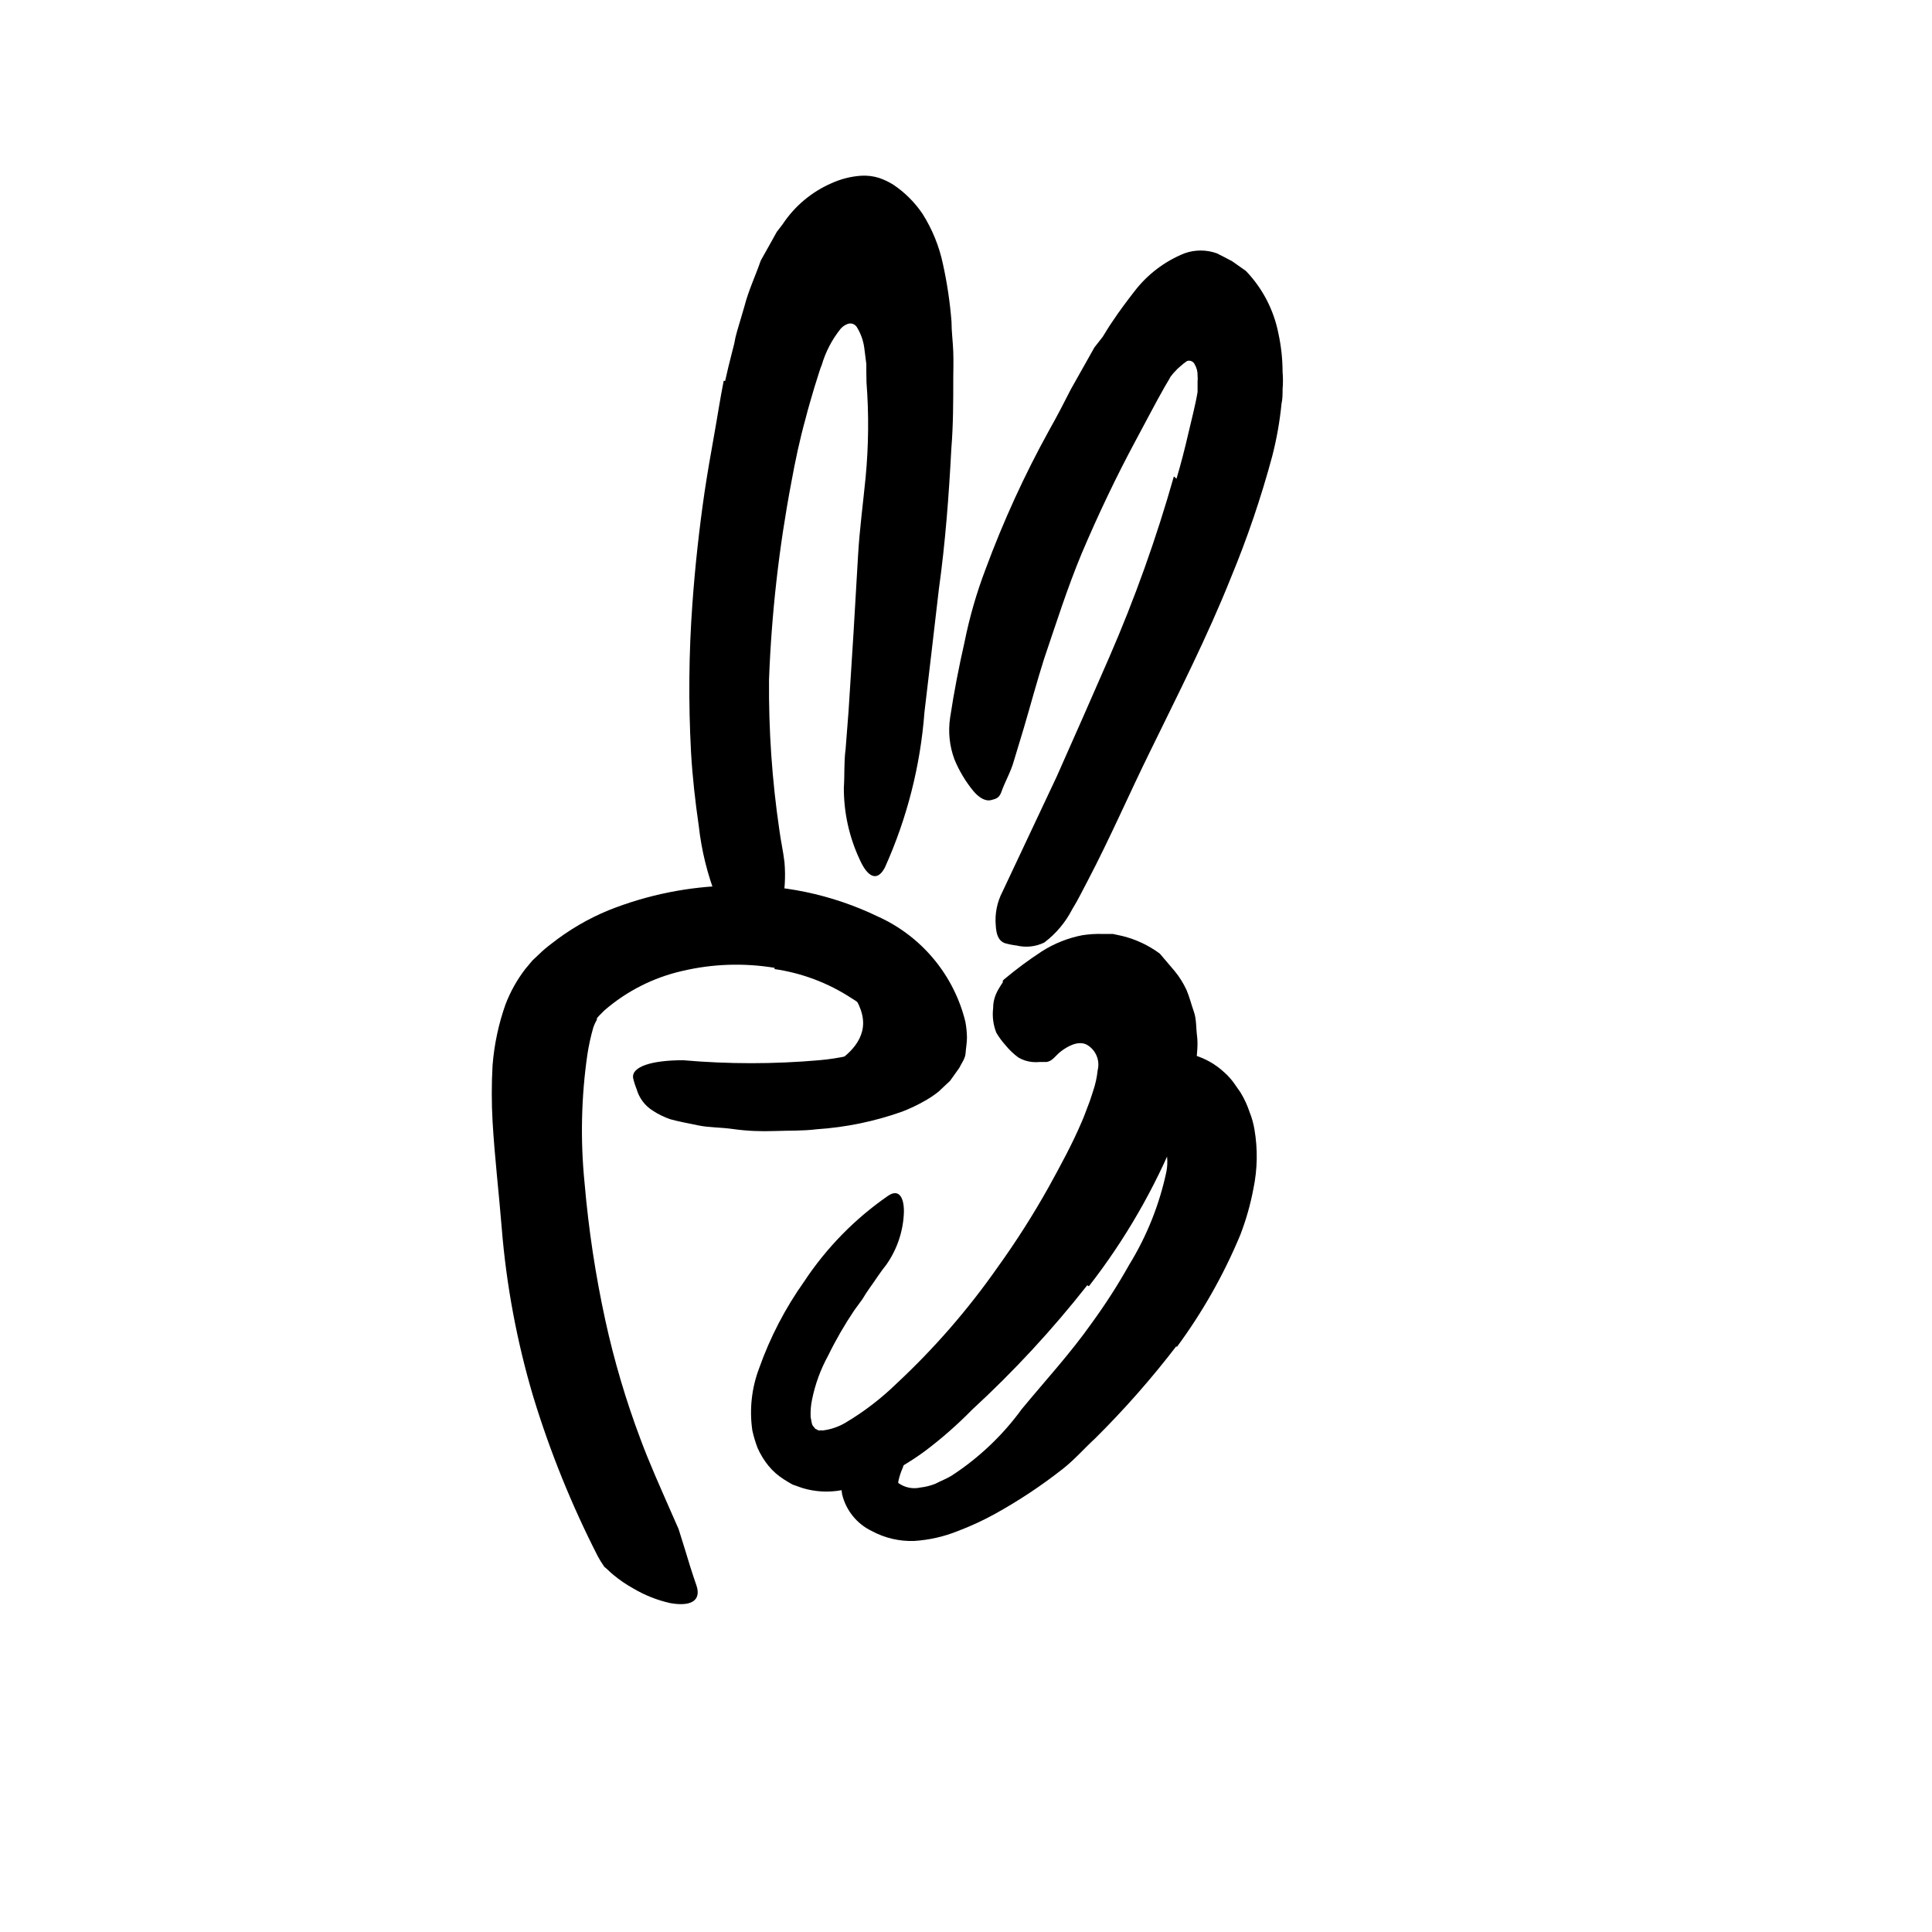 <svg width="24" height="24" viewBox="0 0 110 110" fill="none" xmlns="http://www.w3.org/2000/svg" xmlns:xlink="http://www.w3.org/1999/xlink">
	<path d="M43.225 53.305C43.225 53.305 48.405 54.885 49.085 57.765C49.725 60.455 44.885 61.695 44.885 61.695C44.885 61.695 53.285 62.615 53.395 59.355C53.505 56.095 50.455 52.865 48.255 53.025C46.055 53.185 43.225 53.305 43.225 53.305Z" fill-rule="evenodd" fill="currentColor"/>
	<path d="M44.105 55.105C42.354 54.815 40.562 54.876 38.835 55.285C37.201 55.658 35.683 56.428 34.415 57.525L34.115 57.825L33.985 57.975C33.985 57.975 33.985 58.025 33.985 58.055C33.905 58.192 33.838 58.336 33.785 58.485C33.639 58.99 33.525 59.505 33.445 60.025C33.092 62.459 33.039 64.928 33.285 67.375C33.511 69.998 33.905 72.603 34.465 75.175C34.968 77.474 35.636 79.733 36.465 81.935C36.985 83.335 37.605 84.705 38.195 86.055L38.635 87.055L38.985 88.175C39.195 88.885 39.415 89.585 39.655 90.275C39.935 91.125 39.355 91.485 38.165 91.275C37.426 91.11 36.717 90.83 36.065 90.445C35.665 90.224 35.287 89.967 34.935 89.675C34.745 89.525 34.595 89.355 34.405 89.205C34.27 89.013 34.147 88.812 34.035 88.605C32.547 85.696 31.319 82.66 30.365 79.535C29.431 76.397 28.828 73.169 28.565 69.905C28.405 67.905 28.165 65.905 28.045 63.855C27.985 62.786 27.985 61.714 28.045 60.645C28.14 59.461 28.388 58.294 28.785 57.175C29.061 56.458 29.438 55.784 29.905 55.175L30.315 54.685L30.675 54.345C30.908 54.119 31.155 53.908 31.415 53.715C32.403 52.939 33.493 52.303 34.655 51.825C36.865 50.944 39.216 50.47 41.595 50.425C44.486 50.32 47.358 50.921 49.965 52.175C52.467 53.298 54.312 55.511 54.965 58.175C55.02 58.472 55.05 58.773 55.055 59.075C55.055 59.375 54.995 59.675 54.975 59.975C54.955 60.275 54.745 60.535 54.615 60.805L54.095 61.535L53.435 62.155C53.202 62.341 52.955 62.508 52.695 62.655C52.266 62.903 51.818 63.117 51.355 63.295C49.792 63.849 48.16 64.186 46.505 64.295C45.705 64.395 44.925 64.365 44.125 64.395C43.325 64.425 42.535 64.395 41.755 64.285C40.975 64.175 40.385 64.205 39.755 64.075C39.125 63.945 38.595 63.845 38.165 63.725C37.812 63.605 37.477 63.44 37.165 63.235C36.716 62.954 36.388 62.515 36.245 62.005C36.16 61.798 36.093 61.584 36.045 61.365C35.965 60.725 37.115 60.365 38.895 60.365C41.47 60.59 44.06 60.59 46.635 60.365C47.774 60.269 48.895 60.016 49.965 59.615C50.185 59.515 50.365 59.405 50.565 59.315C50.765 59.225 50.695 59.225 50.705 59.215C50.676 59.153 50.642 59.093 50.605 59.035C50.541 58.925 50.471 58.818 50.395 58.715C50.215 58.515 50.095 58.275 49.915 58.065C49.511 57.578 49.027 57.162 48.485 56.835C47.161 55.967 45.662 55.4 44.095 55.175L44.105 55.105Z" fill-rule="evenodd" fill="currentColor"/>
	<path d="M41.285 21.695C41.405 21.165 41.525 20.645 41.665 20.115L41.805 19.565C41.843 19.328 41.897 19.095 41.965 18.865L42.375 17.475C42.615 16.535 43.015 15.705 43.315 14.835L43.925 13.745L44.225 13.205L44.555 12.775C45.236 11.743 46.202 10.93 47.335 10.435C47.871 10.19 48.447 10.044 49.035 10.005C49.373 9.985 49.711 10.026 50.035 10.125C50.318 10.221 50.59 10.349 50.845 10.505C51.508 10.947 52.079 11.514 52.525 12.175C53.078 13.048 53.471 14.013 53.685 15.025C53.925 16.109 54.088 17.208 54.175 18.315C54.175 18.885 54.255 19.455 54.275 20.025C54.295 20.595 54.275 21.235 54.275 21.485C54.275 22.845 54.275 24.195 54.165 25.545C54.025 28.225 53.825 30.885 53.455 33.545C53.185 35.895 52.905 38.255 52.635 40.545C52.404 43.6 51.643 46.591 50.385 49.385C49.935 50.255 49.385 49.905 48.965 48.975C48.355 47.688 48.041 46.28 48.045 44.855C48.095 44.125 48.045 43.385 48.145 42.655L48.315 40.465L48.595 36.045C48.685 34.575 48.775 33.045 48.855 31.615C48.935 30.185 49.145 28.615 49.285 27.175C49.456 25.38 49.474 23.573 49.335 21.775L49.325 21.175L49.325 20.725L49.205 19.785C49.147 19.373 49.004 18.979 48.785 18.625C48.68 18.456 48.476 18.378 48.285 18.435C48.123 18.491 47.978 18.587 47.865 18.715C47.373 19.328 47.006 20.031 46.785 20.785C46.727 20.922 46.677 21.062 46.635 21.205L46.365 22.065C46.195 22.655 46.015 23.235 45.865 23.835C45.535 25.025 45.275 26.245 45.055 27.465C44.352 31.168 43.928 34.919 43.785 38.685C43.759 41.556 43.956 44.425 44.375 47.265C44.455 47.885 44.595 48.475 44.665 49.095C44.736 49.921 44.686 50.753 44.515 51.565C44.35 52.062 44.053 52.504 43.655 52.845C43.496 53.01 43.325 53.163 43.145 53.305C42.855 53.495 42.535 53.375 42.145 52.995C41.55 52.472 41.084 51.818 40.785 51.085C40.275 49.781 39.94 48.416 39.785 47.025C39.585 45.645 39.425 44.235 39.345 42.835C39.192 40.003 39.218 37.164 39.425 34.335C39.578 32.228 39.808 30.122 40.115 28.015C40.275 26.955 40.455 25.905 40.645 24.855C40.835 23.805 40.995 22.735 41.205 21.675L41.285 21.695Z" fill-rule="evenodd" fill="currentColor"/>
	<path d="M66.985 27.255C67.235 26.415 67.455 25.565 67.645 24.735C67.835 23.905 68.055 23.105 68.185 22.315L68.185 22.025L68.185 21.845C68.189 21.799 68.189 21.752 68.185 21.705C68.196 21.605 68.196 21.505 68.185 21.405C68.195 21.17 68.136 20.937 68.015 20.735C67.939 20.575 67.753 20.497 67.585 20.555C67.451 20.645 67.323 20.745 67.205 20.855C67.092 20.945 66.988 21.045 66.895 21.155C66.828 21.219 66.768 21.289 66.715 21.365L66.655 21.435L66.555 21.615L66.335 21.985C65.765 22.985 65.255 23.985 64.675 25.055C63.555 27.135 62.525 29.305 61.585 31.515C60.755 33.515 60.125 35.515 59.445 37.515C59.035 38.805 58.685 40.115 58.305 41.405L57.725 43.325C57.555 43.945 57.195 44.555 57.005 45.115C56.875 45.455 56.685 45.485 56.425 45.555C56.165 45.625 55.795 45.485 55.425 45.045C54.978 44.502 54.615 43.895 54.345 43.245C54.061 42.486 53.975 41.667 54.095 40.865C54.315 39.405 54.595 37.975 54.915 36.565C55.199 35.148 55.6 33.756 56.115 32.405C57.122 29.681 58.331 27.037 59.735 24.495C60.165 23.735 60.575 22.945 60.975 22.155L62.315 19.775L62.785 19.175C62.965 18.885 63.135 18.595 63.345 18.295C63.745 17.695 64.165 17.135 64.585 16.595C65.323 15.629 66.307 14.879 67.435 14.425C68.033 14.21 68.687 14.21 69.285 14.425C69.575 14.575 69.865 14.715 70.155 14.875L70.935 15.425C71.879 16.407 72.521 17.639 72.785 18.975C72.943 19.698 73.023 20.435 73.025 21.175C73.053 21.508 73.053 21.842 73.025 22.175C73.025 22.445 73.025 22.725 72.965 22.975C72.866 23.987 72.689 24.99 72.435 25.975C71.802 28.327 71.018 30.635 70.085 32.885C68.735 36.265 67.085 39.495 65.525 42.695C64.295 45.185 63.215 47.695 61.925 50.155C61.635 50.695 61.375 51.245 61.045 51.775C60.665 52.517 60.121 53.163 59.455 53.665C58.967 53.902 58.412 53.962 57.885 53.835C57.652 53.807 57.421 53.76 57.195 53.695C56.865 53.565 56.725 53.235 56.695 52.695C56.635 52.032 56.767 51.366 57.075 50.775L60.155 44.235C61.155 41.995 62.155 39.715 63.155 37.425C64.611 34.078 65.841 30.637 66.835 27.125L66.985 27.255Z" fill-rule="evenodd" fill="currentColor"/>
	<path d="M61.905 73.175C59.915 75.707 57.725 78.075 55.355 80.255C54.516 81.112 53.613 81.904 52.655 82.625C51.745 83.293 50.762 83.857 49.725 84.305C49.145 84.556 48.538 84.737 47.915 84.845C47.176 84.982 46.415 84.941 45.695 84.725L45.125 84.525C44.955 84.435 44.785 84.325 44.625 84.225C44.291 84.015 43.994 83.751 43.745 83.445C43.499 83.14 43.294 82.803 43.135 82.445C43.01 82.12 42.91 81.785 42.835 81.445C42.66 80.248 42.794 79.026 43.225 77.895C43.847 76.141 44.709 74.482 45.785 72.965C47.054 71.044 48.68 69.383 50.575 68.075C51.175 67.675 51.475 68.165 51.465 69.005C51.432 70.081 51.084 71.124 50.465 72.005C50.125 72.425 49.845 72.875 49.535 73.305C49.375 73.525 49.235 73.745 49.105 73.965L48.645 74.595C48.089 75.419 47.591 76.281 47.155 77.175C46.723 77.96 46.413 78.807 46.235 79.685C46.166 80.014 46.14 80.35 46.155 80.685C46.205 80.905 46.205 81.095 46.295 81.195C46.385 81.295 46.345 81.265 46.385 81.305C46.41 81.349 46.455 81.379 46.505 81.385C46.505 81.385 46.565 81.445 46.635 81.445C46.701 81.435 46.769 81.435 46.835 81.445C47.294 81.391 47.737 81.241 48.135 81.005C49.19 80.379 50.166 79.63 51.045 78.775C53.184 76.782 55.108 74.57 56.785 72.175C57.853 70.693 58.835 69.15 59.725 67.555C60.385 66.355 61.045 65.145 61.575 63.905C61.715 63.595 61.825 63.275 61.945 62.965C62.005 62.815 62.065 62.655 62.115 62.495L62.235 62.125C62.366 61.743 62.453 61.347 62.495 60.945C62.642 60.377 62.393 59.78 61.885 59.485C61.385 59.215 60.745 59.595 60.385 59.875C60.205 60.015 60.055 60.205 59.925 60.305C59.83 60.391 59.712 60.446 59.585 60.465C59.585 60.465 59.325 60.465 59.205 60.465C59.059 60.48 58.912 60.48 58.765 60.465C58.486 60.438 58.216 60.349 57.975 60.205C57.703 60.003 57.458 59.768 57.245 59.505C57.048 59.287 56.873 59.049 56.725 58.795C56.551 58.354 56.489 57.876 56.545 57.405C56.543 57.13 56.597 56.858 56.705 56.605C56.762 56.473 56.829 56.346 56.905 56.225L57.025 56.035L57.095 55.935C57.095 55.845 57.095 55.845 57.095 55.835L57.175 55.755C57.853 55.187 58.565 54.659 59.305 54.175C60.016 53.719 60.806 53.404 61.635 53.245C62.016 53.188 62.4 53.164 62.785 53.175L63.365 53.175L63.915 53.295C64.681 53.486 65.401 53.825 66.035 54.295L66.885 55.295C67.153 55.622 67.378 55.981 67.555 56.365C67.725 56.755 67.825 57.185 67.975 57.605C68.125 58.025 68.095 58.525 68.155 58.985C68.215 59.445 68.155 59.985 68.105 60.475C68.04 60.986 67.933 61.491 67.785 61.985C67.679 62.511 67.536 63.029 67.355 63.535L67.155 64.135C67.105 64.285 67.055 64.435 66.995 64.575C65.735 67.678 64.052 70.592 61.995 73.235L61.905 73.175Z" fill-rule="evenodd" fill="currentColor"/>
	<path d="M66.985 76.635C65.562 78.491 64.016 80.249 62.355 81.895C61.725 82.475 61.175 83.115 60.495 83.645C59.294 84.588 58.02 85.434 56.685 86.175C55.991 86.561 55.269 86.895 54.525 87.175C53.737 87.492 52.903 87.681 52.055 87.735C51.216 87.766 50.384 87.573 49.645 87.175C48.79 86.768 48.165 85.996 47.945 85.075C47.845 84.467 47.917 83.844 48.155 83.275C48.35 82.8 48.631 82.366 48.985 81.995C49.556 81.349 50.232 80.804 50.985 80.385C51.455 80.145 51.685 80.525 51.725 81.195C51.773 81.995 51.665 82.797 51.405 83.555C51.289 83.811 51.202 84.08 51.145 84.355C51.145 84.455 51.145 84.355 51.145 84.415C51.145 84.415 51.085 84.415 51.305 84.535C51.637 84.72 52.024 84.777 52.395 84.695C52.694 84.661 52.986 84.587 53.265 84.475C53.565 84.315 53.876 84.205 54.185 84.015C55.739 83.003 57.095 81.715 58.185 80.215C59.515 78.605 60.955 77.045 62.185 75.295C62.952 74.24 63.657 73.142 64.295 72.005C65.293 70.381 66.006 68.599 66.405 66.735C66.525 66.153 66.459 65.547 66.215 65.005C66.186 64.919 66.13 64.846 66.055 64.795C66.011 64.76 65.949 64.76 65.905 64.795L66.126 64.615L66.245 64.525C66.315 64.525 66.405 64.365 66.445 64.335C66.487 64.293 66.524 64.246 66.555 64.195C66.655 64.055 66.555 64.085 66.555 64.375C66.535 64.571 66.535 64.769 66.555 64.965C66.555 65.095 66.555 65.225 66.555 65.355L66.555 65.425L66.335 65.475C65.916 65.586 65.475 65.586 65.055 65.475C64.62 65.268 64.253 64.942 63.995 64.535C63.835 64.315 63.665 64.115 63.535 63.905C63.332 63.547 63.265 63.128 63.345 62.725C63.412 62.23 63.632 61.768 63.975 61.405C64.295 61.02 64.669 60.684 65.085 60.405C65.936 59.851 66.998 59.725 67.955 60.065C68.613 60.254 69.216 60.597 69.715 61.065C69.829 61.165 69.929 61.265 70.015 61.365C70.106 61.465 70.165 61.545 70.235 61.635L70.626 62.195C70.842 62.547 71.016 62.923 71.145 63.315C71.275 63.637 71.369 63.972 71.425 64.315C71.615 65.429 71.595 66.569 71.365 67.675C71.196 68.576 70.945 69.46 70.615 70.315C69.671 72.583 68.455 74.729 66.995 76.705L66.985 76.635Z" fill-rule="evenodd" fill="currentColor"/>
	<defs/>
</svg>
